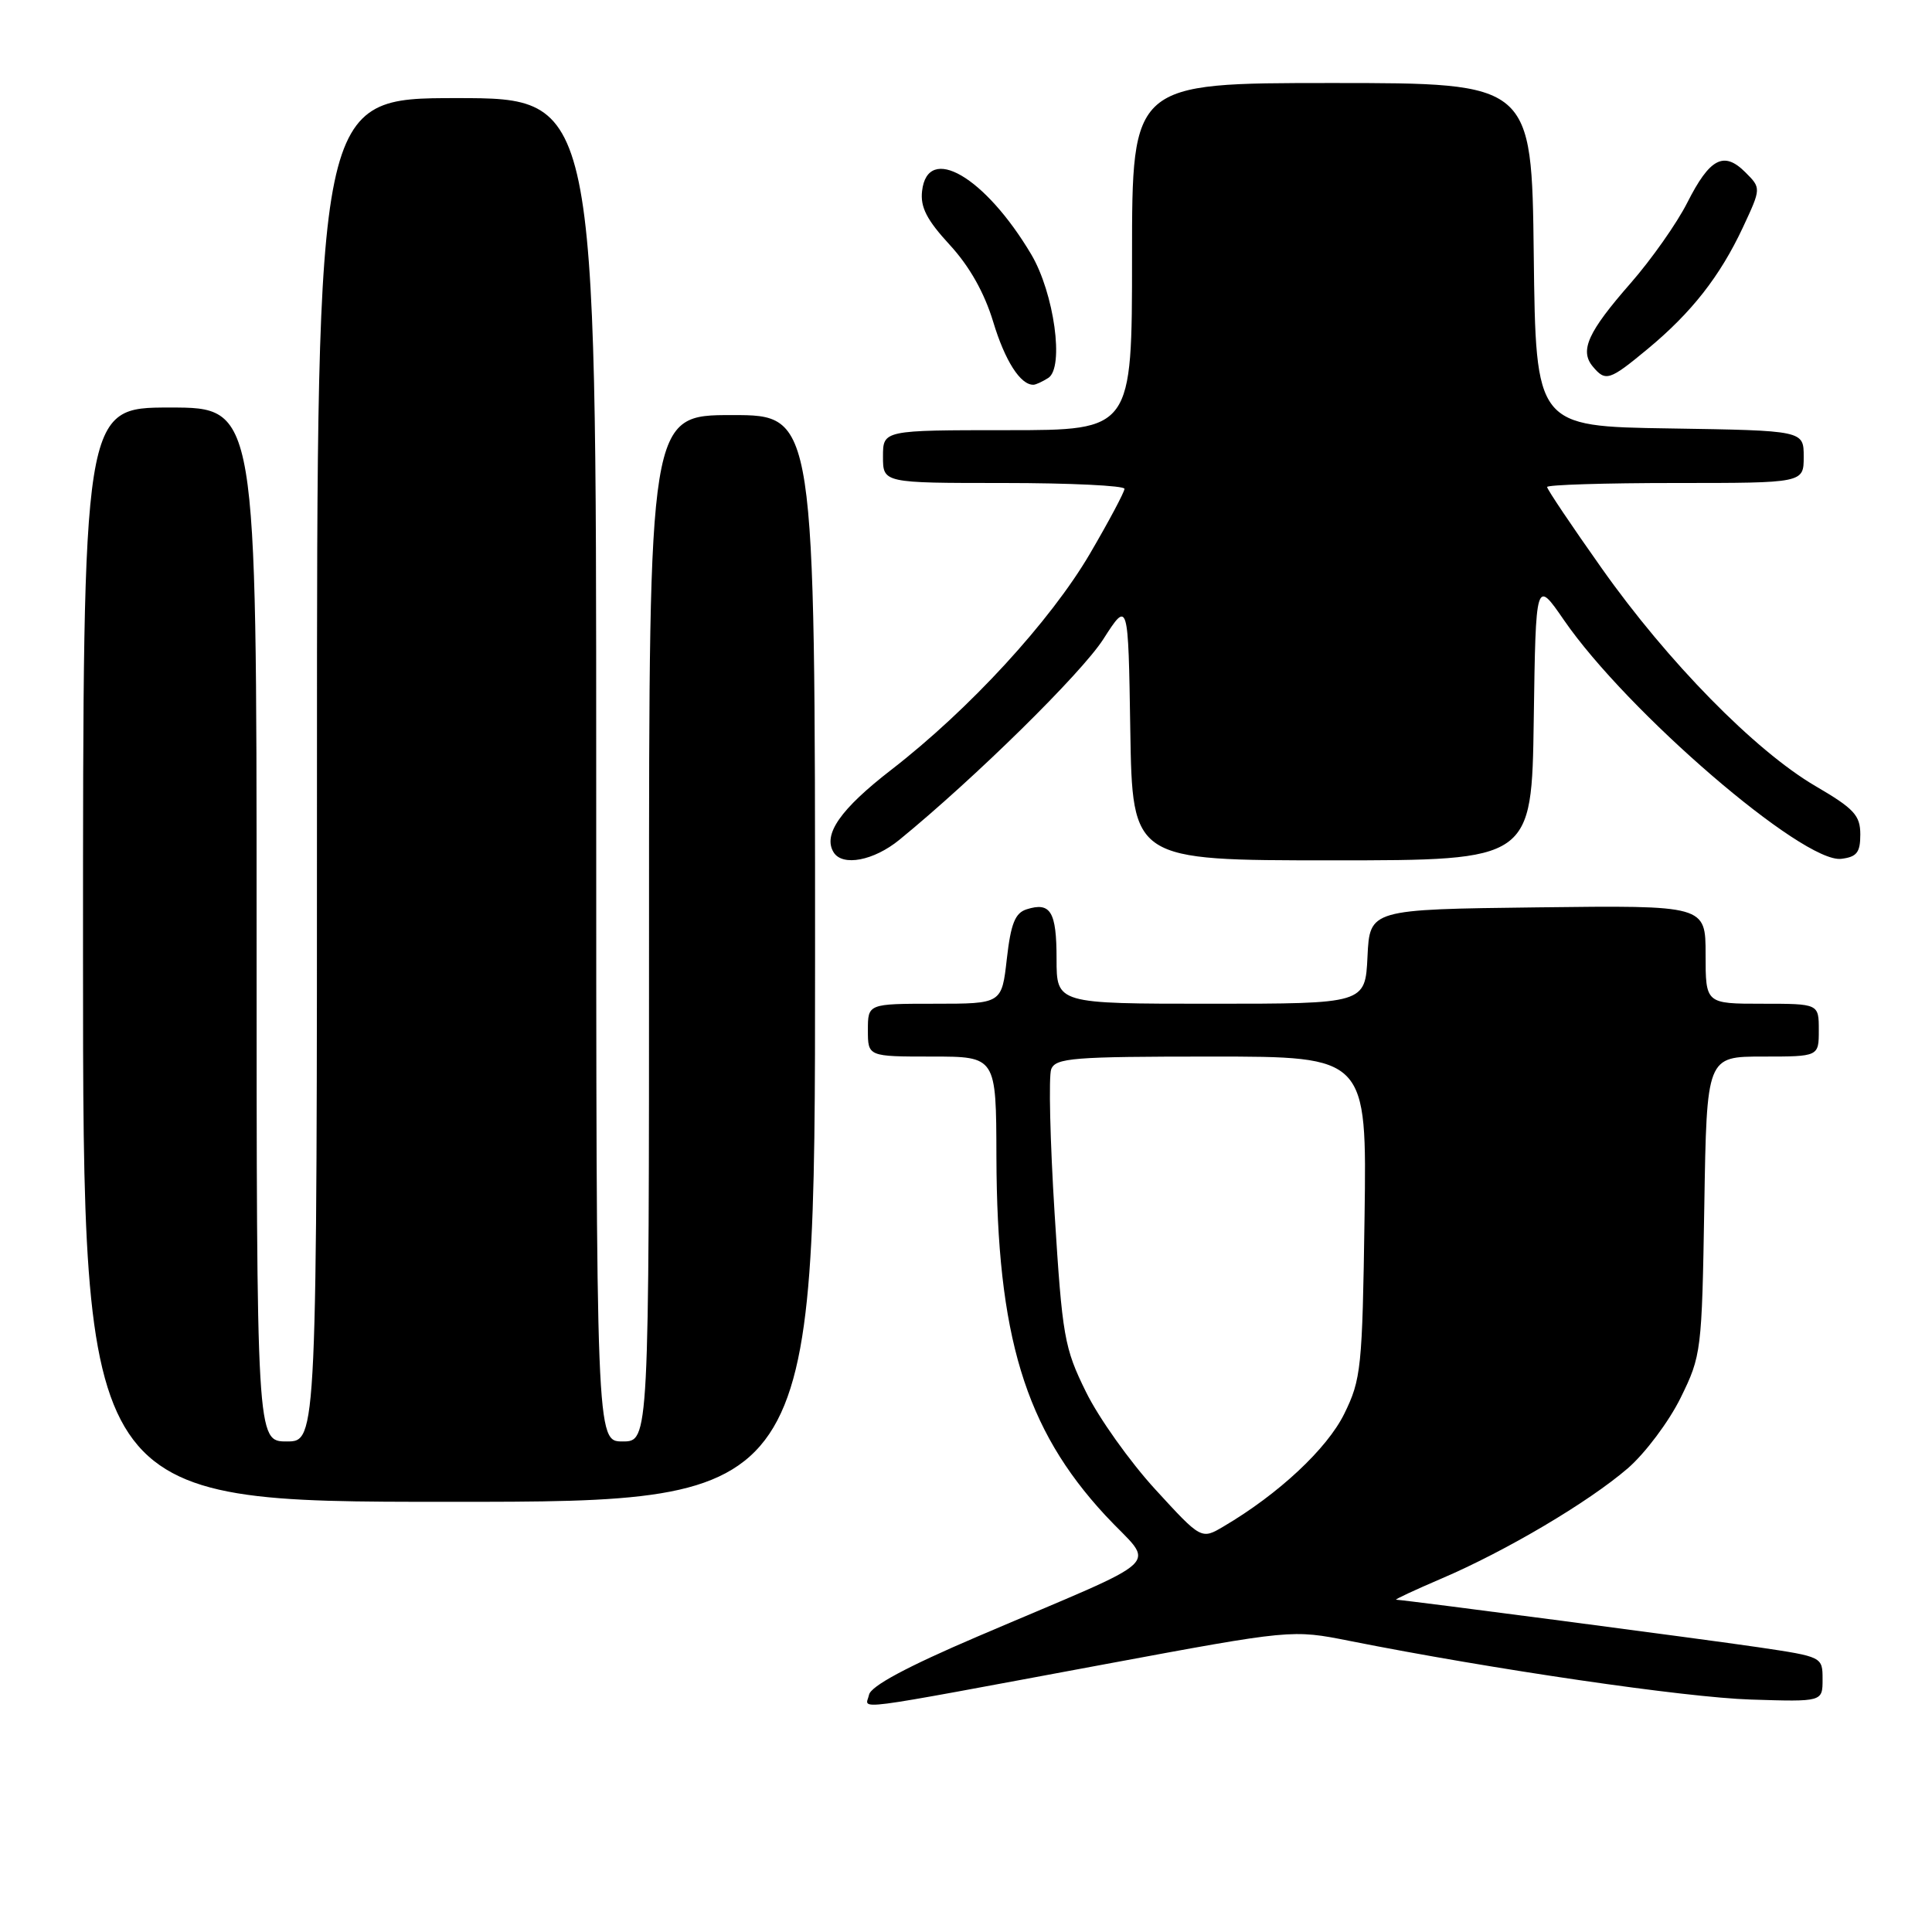 <?xml version="1.0" encoding="UTF-8" standalone="no"?>
<!DOCTYPE svg PUBLIC "-//W3C//DTD SVG 1.1//EN" "http://www.w3.org/Graphics/SVG/1.1/DTD/svg11.dtd" >
<svg xmlns="http://www.w3.org/2000/svg" xmlns:xlink="http://www.w3.org/1999/xlink" version="1.1" viewBox="0 0 256 256">
 <g >
 <path fill="currentColor"
d=" M 146.34 220.53 C 171.19 215.91 171.19 215.91 178.84 217.43 C 197.82 221.20 223.31 224.93 232.00 225.20 C 241.50 225.50 241.50 225.50 241.50 222.52 C 241.50 219.54 241.48 219.53 233.00 218.27 C 225.88 217.22 186.60 212.06 185.00 211.97 C 184.73 211.96 187.43 210.70 191.00 209.17 C 199.56 205.51 210.48 199.05 215.69 194.56 C 217.99 192.57 221.14 188.37 222.69 185.22 C 225.44 179.63 225.51 179.06 225.83 159.75 C 226.15 140.00 226.15 140.00 233.58 140.00 C 241.00 140.00 241.00 140.00 241.00 136.50 C 241.00 133.00 241.00 133.00 233.50 133.00 C 226.00 133.00 226.00 133.00 226.00 126.48 C 226.00 119.96 226.00 119.96 203.75 120.23 C 181.50 120.50 181.50 120.50 181.20 126.75 C 180.90 133.00 180.90 133.00 160.45 133.00 C 140.00 133.00 140.00 133.00 140.00 127.06 C 140.00 120.79 139.21 119.48 136.03 120.49 C 134.51 120.97 133.94 122.39 133.41 127.05 C 132.74 133.00 132.74 133.00 123.87 133.00 C 115.00 133.00 115.00 133.00 115.00 136.50 C 115.00 140.00 115.00 140.00 123.50 140.00 C 132.00 140.00 132.00 140.00 132.03 153.25 C 132.10 177.04 135.81 189.28 146.45 200.78 C 153.08 207.93 155.31 205.82 129.50 216.86 C 120.17 220.85 115.38 223.42 115.15 224.57 C 114.74 226.58 111.60 226.99 146.34 220.53 Z  M 108.00 127.00 C 108.00 55.00 108.00 55.00 97.00 55.00 C 86.00 55.00 86.00 55.00 86.00 123.00 C 86.00 191.00 86.00 191.00 82.50 191.00 C 79.00 191.00 79.00 191.00 79.00 102.00 C 79.00 13.00 79.00 13.00 60.50 13.00 C 42.00 13.00 42.00 13.00 42.00 102.00 C 42.00 191.00 42.00 191.00 38.00 191.00 C 34.00 191.00 34.00 191.00 34.00 122.50 C 34.00 54.00 34.00 54.00 22.50 54.00 C 11.00 54.00 11.00 54.00 11.00 126.50 C 11.00 199.00 11.00 199.00 59.50 199.00 C 108.00 199.00 108.00 199.00 108.00 127.00 Z  M 119.17 111.28 C 129.16 103.12 143.30 89.21 146.19 84.70 C 149.50 79.54 149.50 79.54 149.77 96.77 C 150.05 114.00 150.05 114.00 176.50 114.00 C 202.96 114.00 202.96 114.00 203.23 95.38 C 203.50 76.75 203.50 76.75 207.22 82.15 C 215.58 94.30 238.91 114.39 243.97 113.80 C 246.04 113.55 246.50 112.96 246.50 110.57 C 246.50 108.04 245.68 107.15 240.56 104.16 C 232.56 99.48 220.98 87.69 212.22 75.28 C 208.25 69.67 205.00 64.83 205.00 64.53 C 205.00 64.24 212.65 64.00 222.00 64.00 C 239.00 64.00 239.00 64.00 239.00 60.52 C 239.00 57.05 239.00 57.05 221.25 56.77 C 203.50 56.50 203.50 56.50 203.23 33.75 C 202.96 11.00 202.96 11.00 176.48 11.00 C 150.00 11.00 150.00 11.00 150.00 34.00 C 150.00 57.00 150.00 57.00 133.50 57.00 C 117.00 57.00 117.00 57.00 117.00 60.50 C 117.00 64.00 117.00 64.00 133.00 64.00 C 141.80 64.00 149.00 64.35 149.00 64.77 C 149.00 65.19 146.94 69.06 144.42 73.37 C 139.18 82.31 128.45 93.99 118.10 102.00 C 111.35 107.22 109.01 110.58 110.46 112.94 C 111.64 114.84 115.78 114.05 119.17 111.28 Z  M 138.90 50.08 C 141.05 48.72 139.68 38.83 136.64 33.70 C 130.52 23.40 122.90 18.97 122.18 25.31 C 121.93 27.45 122.81 29.15 125.84 32.44 C 128.46 35.28 130.43 38.78 131.60 42.63 C 133.16 47.81 135.22 51.03 136.94 50.98 C 137.25 50.98 138.13 50.57 138.90 50.08 Z  M 218.31 46.25 C 224.15 41.41 227.90 36.62 230.94 30.14 C 233.37 24.93 233.37 24.93 231.27 22.83 C 228.42 19.98 226.56 20.95 223.57 26.86 C 222.19 29.59 218.81 34.39 216.06 37.53 C 210.42 43.97 209.29 46.44 211.04 48.55 C 212.75 50.60 213.24 50.45 218.31 46.25 Z  M 153.07 197.34 C 149.71 193.67 145.58 187.87 143.90 184.44 C 141.02 178.61 140.76 177.09 139.74 160.78 C 139.14 151.20 138.94 142.60 139.29 141.68 C 139.87 140.18 142.17 140.00 160.52 140.00 C 181.11 140.00 181.11 140.00 180.81 161.25 C 180.52 181.29 180.36 182.78 178.12 187.34 C 175.84 191.97 169.42 197.97 162.15 202.25 C 159.18 204.01 159.18 204.01 153.07 197.34 Z "/>
</g>
</svg>